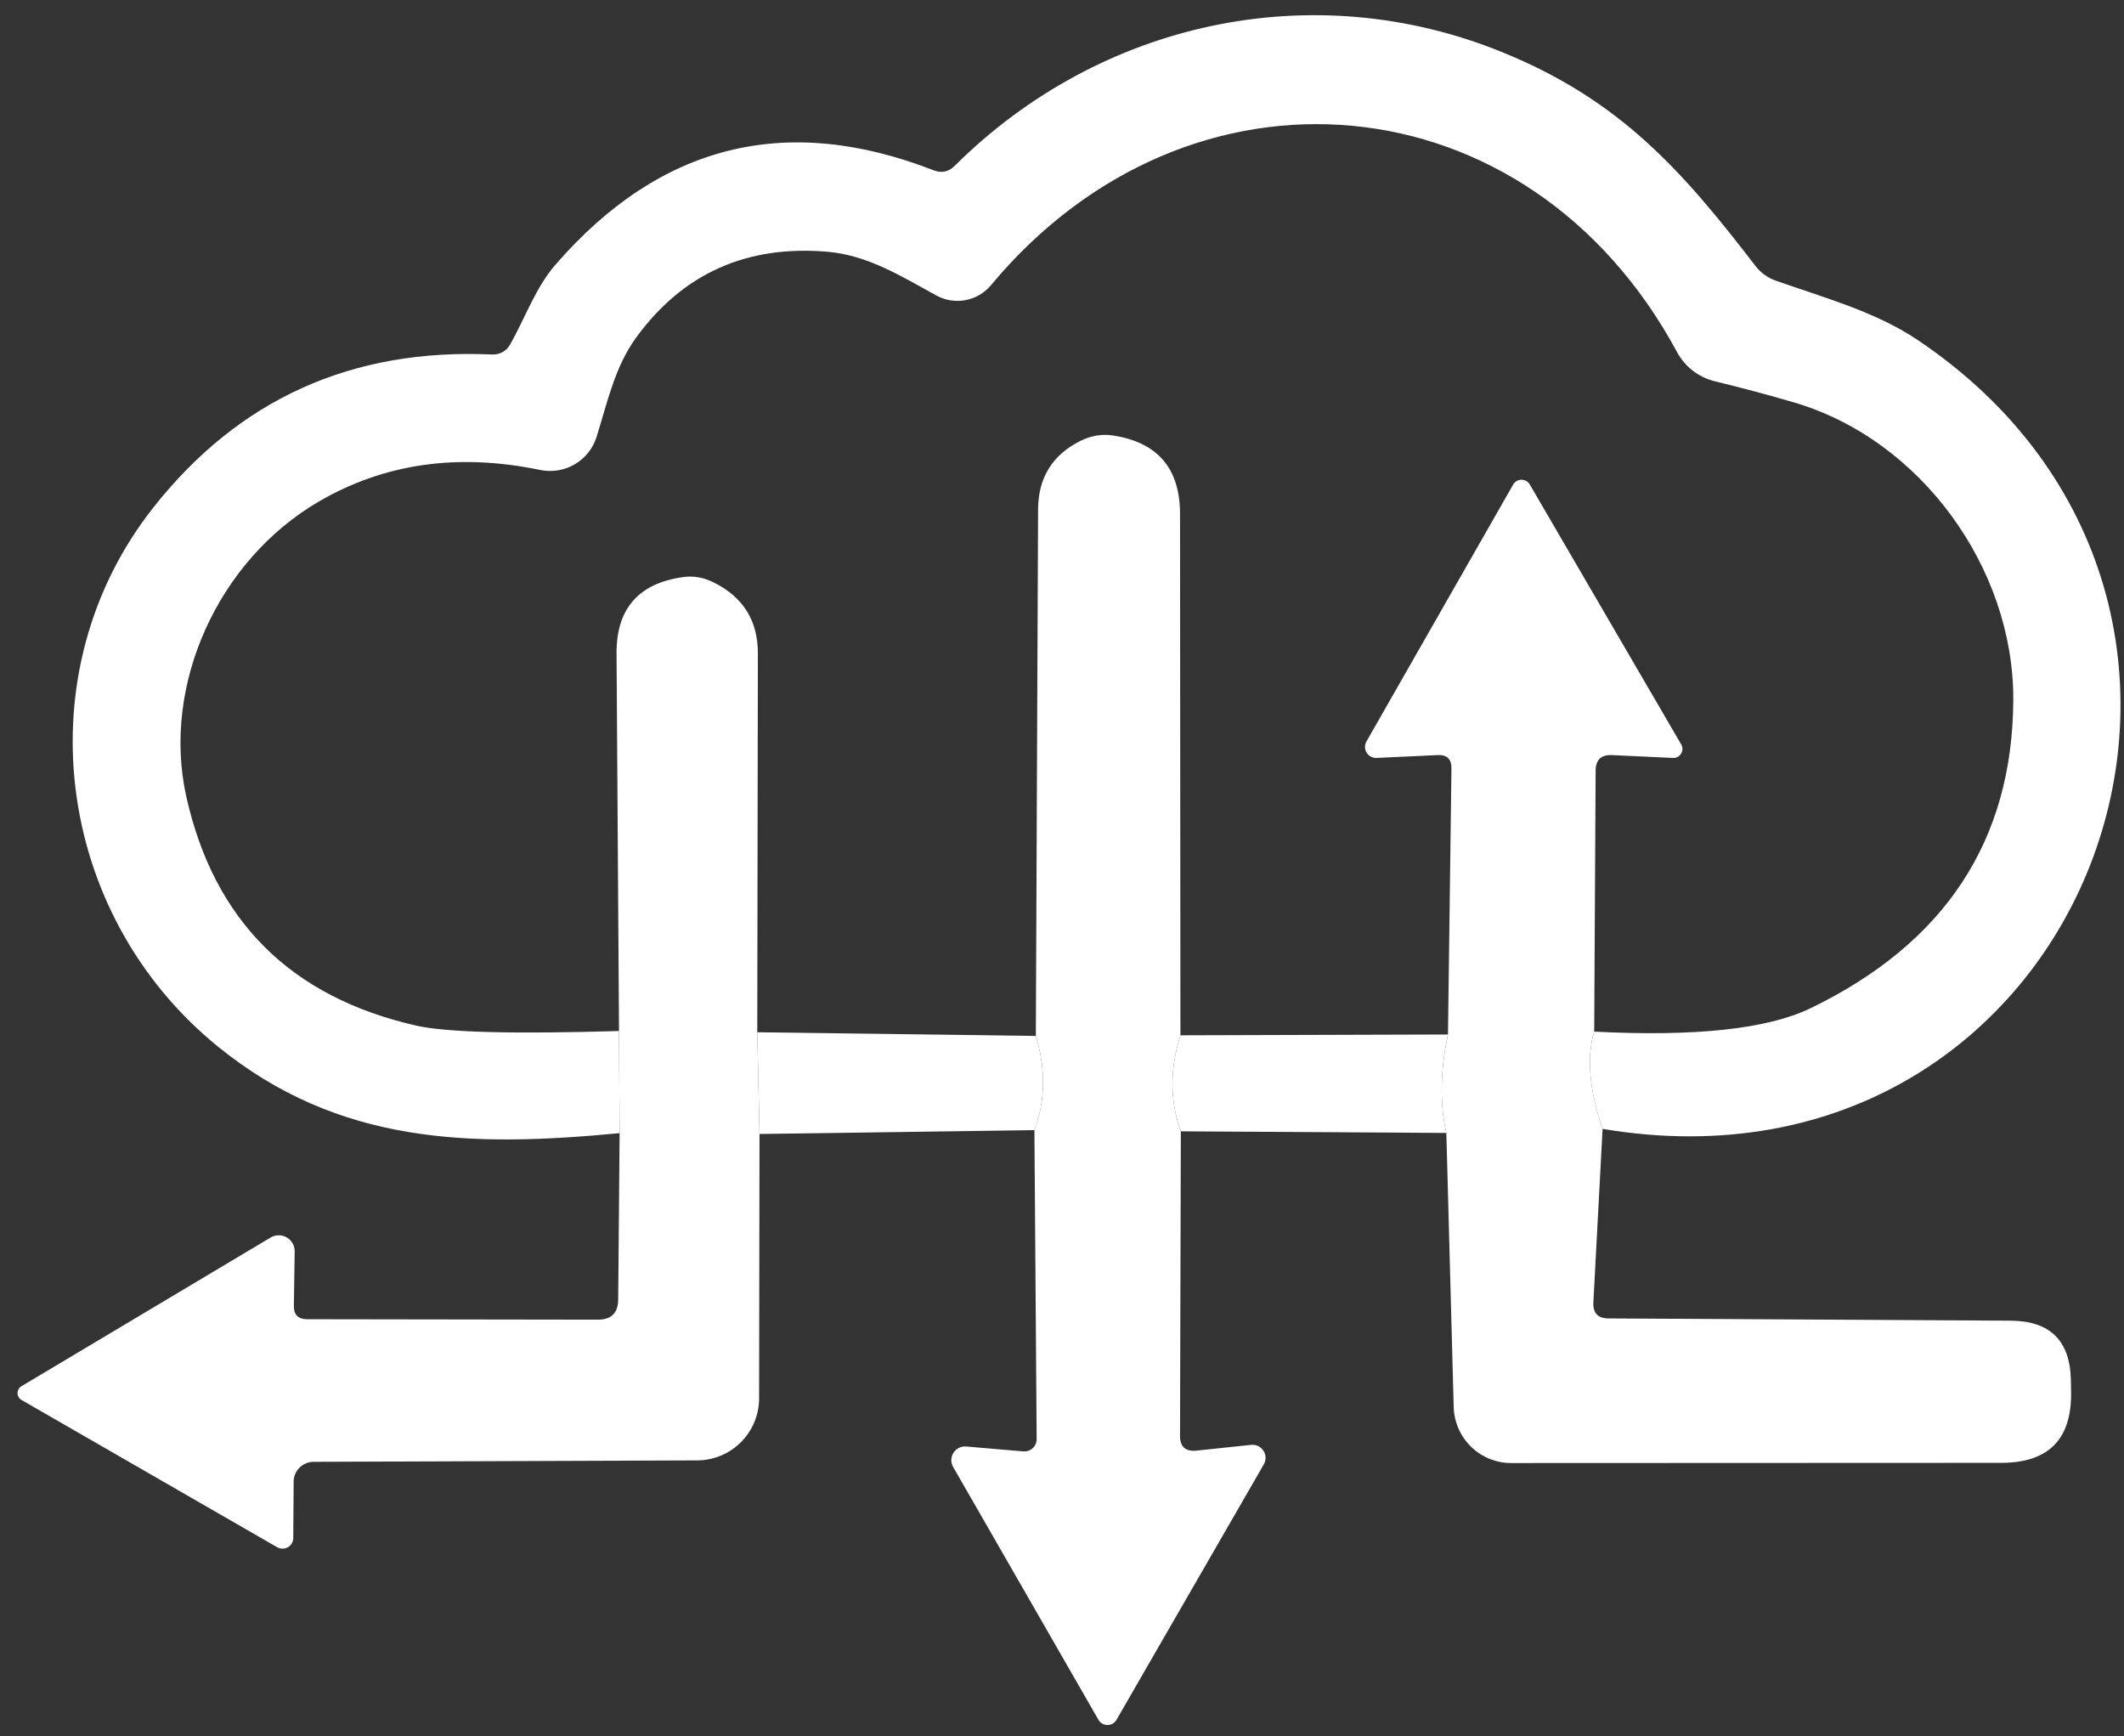 <svg width="104" height="85" viewBox="0 0 104 85" fill="none" xmlns="http://www.w3.org/2000/svg">
<rect x="0" y="0" width="104" height="85" fill="#333333" stroke="none"/>
<path d="M78.469 55.266C77.816 53.352 77.679 51.766 78.059 50.505C83.006 50.759 86.533 50.379 88.639 49.365C95.239 46.179 98.553 41.139 98.579 34.245C98.599 27.816 94.049 21.495 87.789 19.686C86.529 19.319 85.256 18.979 83.969 18.666C83.576 18.571 83.207 18.394 82.886 18.146C82.566 17.898 82.301 17.584 82.109 17.226C74.839 3.756 58.249 2.276 48.519 13.966C48.201 14.345 47.761 14.602 47.274 14.694C46.787 14.785 46.284 14.704 45.849 14.466C44.149 13.536 42.519 12.505 40.529 12.325C36.563 11.986 33.436 13.386 31.149 16.526C30.099 17.965 29.739 19.715 29.209 21.395C29.031 21.959 28.649 22.436 28.137 22.734C27.625 23.031 27.02 23.128 26.439 23.006C22.419 22.172 18.809 22.689 15.609 24.555C10.689 27.425 7.909 33.516 9.119 38.986C10.479 45.079 14.239 48.822 20.399 50.215C21.859 50.542 25.163 50.629 30.309 50.475L30.339 55.475C23.039 56.175 16.579 56.035 10.669 51.236C2.619 44.696 1.179 32.855 7.509 24.846C11.696 19.539 17.226 17.042 24.099 17.355C24.276 17.364 24.453 17.323 24.608 17.237C24.764 17.15 24.892 17.022 24.979 16.866C25.709 15.575 26.229 14.066 27.209 12.945C32.329 7.059 38.496 5.522 45.709 8.336C46.103 8.489 46.449 8.416 46.749 8.116C53.829 1.076 64.259 -1.254 73.609 2.576C79.359 4.926 82.369 8.356 85.959 13.025C86.219 13.359 86.546 13.595 86.939 13.736C89.289 14.566 91.799 15.245 93.869 16.625C113.369 29.706 102.109 59.245 78.469 55.266Z" fill="white"/>
<path d="M57.799 50.685C57.273 52.339 57.279 53.906 57.819 55.386L57.779 70.275C57.773 70.829 58.046 71.076 58.599 71.016L61.259 70.736C61.377 70.723 61.496 70.743 61.603 70.794C61.71 70.846 61.801 70.925 61.865 71.025C61.929 71.124 61.965 71.24 61.967 71.358C61.97 71.477 61.939 71.593 61.879 71.695L54.669 84.195C54.624 84.274 54.559 84.339 54.48 84.384C54.401 84.429 54.312 84.452 54.221 84.451C54.131 84.45 54.042 84.425 53.964 84.379C53.887 84.332 53.823 84.265 53.779 84.186L46.669 71.816C46.609 71.709 46.578 71.589 46.581 71.466C46.584 71.344 46.621 71.225 46.687 71.122C46.753 71.019 46.846 70.936 46.955 70.882C47.065 70.828 47.188 70.805 47.309 70.816L50.099 71.055C50.185 71.063 50.27 71.052 50.351 71.024C50.431 70.997 50.505 70.953 50.568 70.895C50.63 70.838 50.679 70.768 50.712 70.69C50.745 70.613 50.761 70.53 50.759 70.445L50.649 55.325C51.189 53.892 51.213 52.355 50.719 50.715L50.829 24.936C50.836 23.375 51.539 22.252 52.939 21.566C53.446 21.326 53.956 21.242 54.469 21.316C56.669 21.642 57.773 22.919 57.779 25.145L57.799 50.685Z" fill="white"/>
<path d="M78.059 50.506C77.679 51.766 77.816 53.352 78.469 55.266L78.019 63.746C77.986 64.279 78.236 64.546 78.769 64.546L98.439 64.656C100.379 64.662 101.366 65.636 101.399 67.576L101.409 68.136C101.449 70.456 100.309 71.616 97.989 71.616L73.999 71.626C73.266 71.628 72.56 71.343 72.033 70.832C71.507 70.32 71.2 69.621 71.179 68.886L70.819 55.466C70.492 54.019 70.519 52.412 70.899 50.646L71.069 37.626C71.076 37.166 70.852 36.946 70.399 36.966L67.399 37.106C67.302 37.11 67.206 37.088 67.121 37.042C67.036 36.996 66.965 36.928 66.914 36.846C66.864 36.763 66.837 36.668 66.837 36.571C66.835 36.474 66.861 36.379 66.909 36.296L74.089 23.726C74.13 23.653 74.189 23.592 74.261 23.55C74.334 23.508 74.415 23.485 74.499 23.485C74.583 23.485 74.665 23.508 74.737 23.55C74.809 23.592 74.868 23.653 74.909 23.726L82.319 36.446C82.359 36.515 82.38 36.593 82.379 36.673C82.377 36.753 82.355 36.831 82.312 36.899C82.27 36.967 82.21 37.022 82.139 37.058C82.068 37.094 81.989 37.111 81.909 37.106L78.919 36.966C78.399 36.946 78.136 37.196 78.129 37.716L78.059 50.506Z" fill="white"/>
<path d="M37.079 50.535L37.189 55.516L37.169 68.466C37.167 69.268 36.846 70.037 36.279 70.605C35.711 71.173 34.942 71.493 34.139 71.496L15.349 71.566C15.093 71.568 14.848 71.67 14.666 71.85C14.485 72.029 14.382 72.272 14.379 72.525L14.359 75.296C14.36 75.387 14.336 75.477 14.29 75.556C14.245 75.635 14.178 75.7 14.098 75.746C14.018 75.792 13.927 75.816 13.834 75.816C13.742 75.815 13.65 75.791 13.569 75.746L1.049 68.535C0.991 68.501 0.943 68.452 0.91 68.393C0.876 68.334 0.859 68.268 0.859 68.201C0.859 68.133 0.876 68.067 0.91 68.008C0.943 67.949 0.991 67.9 1.049 67.865L13.249 60.586C13.368 60.514 13.504 60.476 13.643 60.475C13.782 60.474 13.918 60.51 14.039 60.579C14.159 60.649 14.259 60.749 14.327 60.869C14.396 60.99 14.431 61.127 14.429 61.266L14.389 63.916C14.376 64.356 14.589 64.579 15.029 64.585L29.279 64.606C29.933 64.606 30.262 64.279 30.269 63.626L30.339 55.475L30.309 50.475L30.189 32.016C30.169 29.822 31.246 28.569 33.419 28.256C33.939 28.175 34.456 28.265 34.969 28.526C36.403 29.245 37.116 30.405 37.109 32.005L37.079 50.535Z" fill="white"/>
<path d="M50.719 50.716C51.212 52.356 51.189 53.892 50.649 55.326L37.189 55.516L37.079 50.536L50.719 50.716Z" fill="white"/>
<path d="M70.899 50.645C70.519 52.412 70.493 54.019 70.819 55.465L57.819 55.386C57.279 53.906 57.273 52.339 57.799 50.685L70.899 50.645Z" fill="white"/>
</svg>
